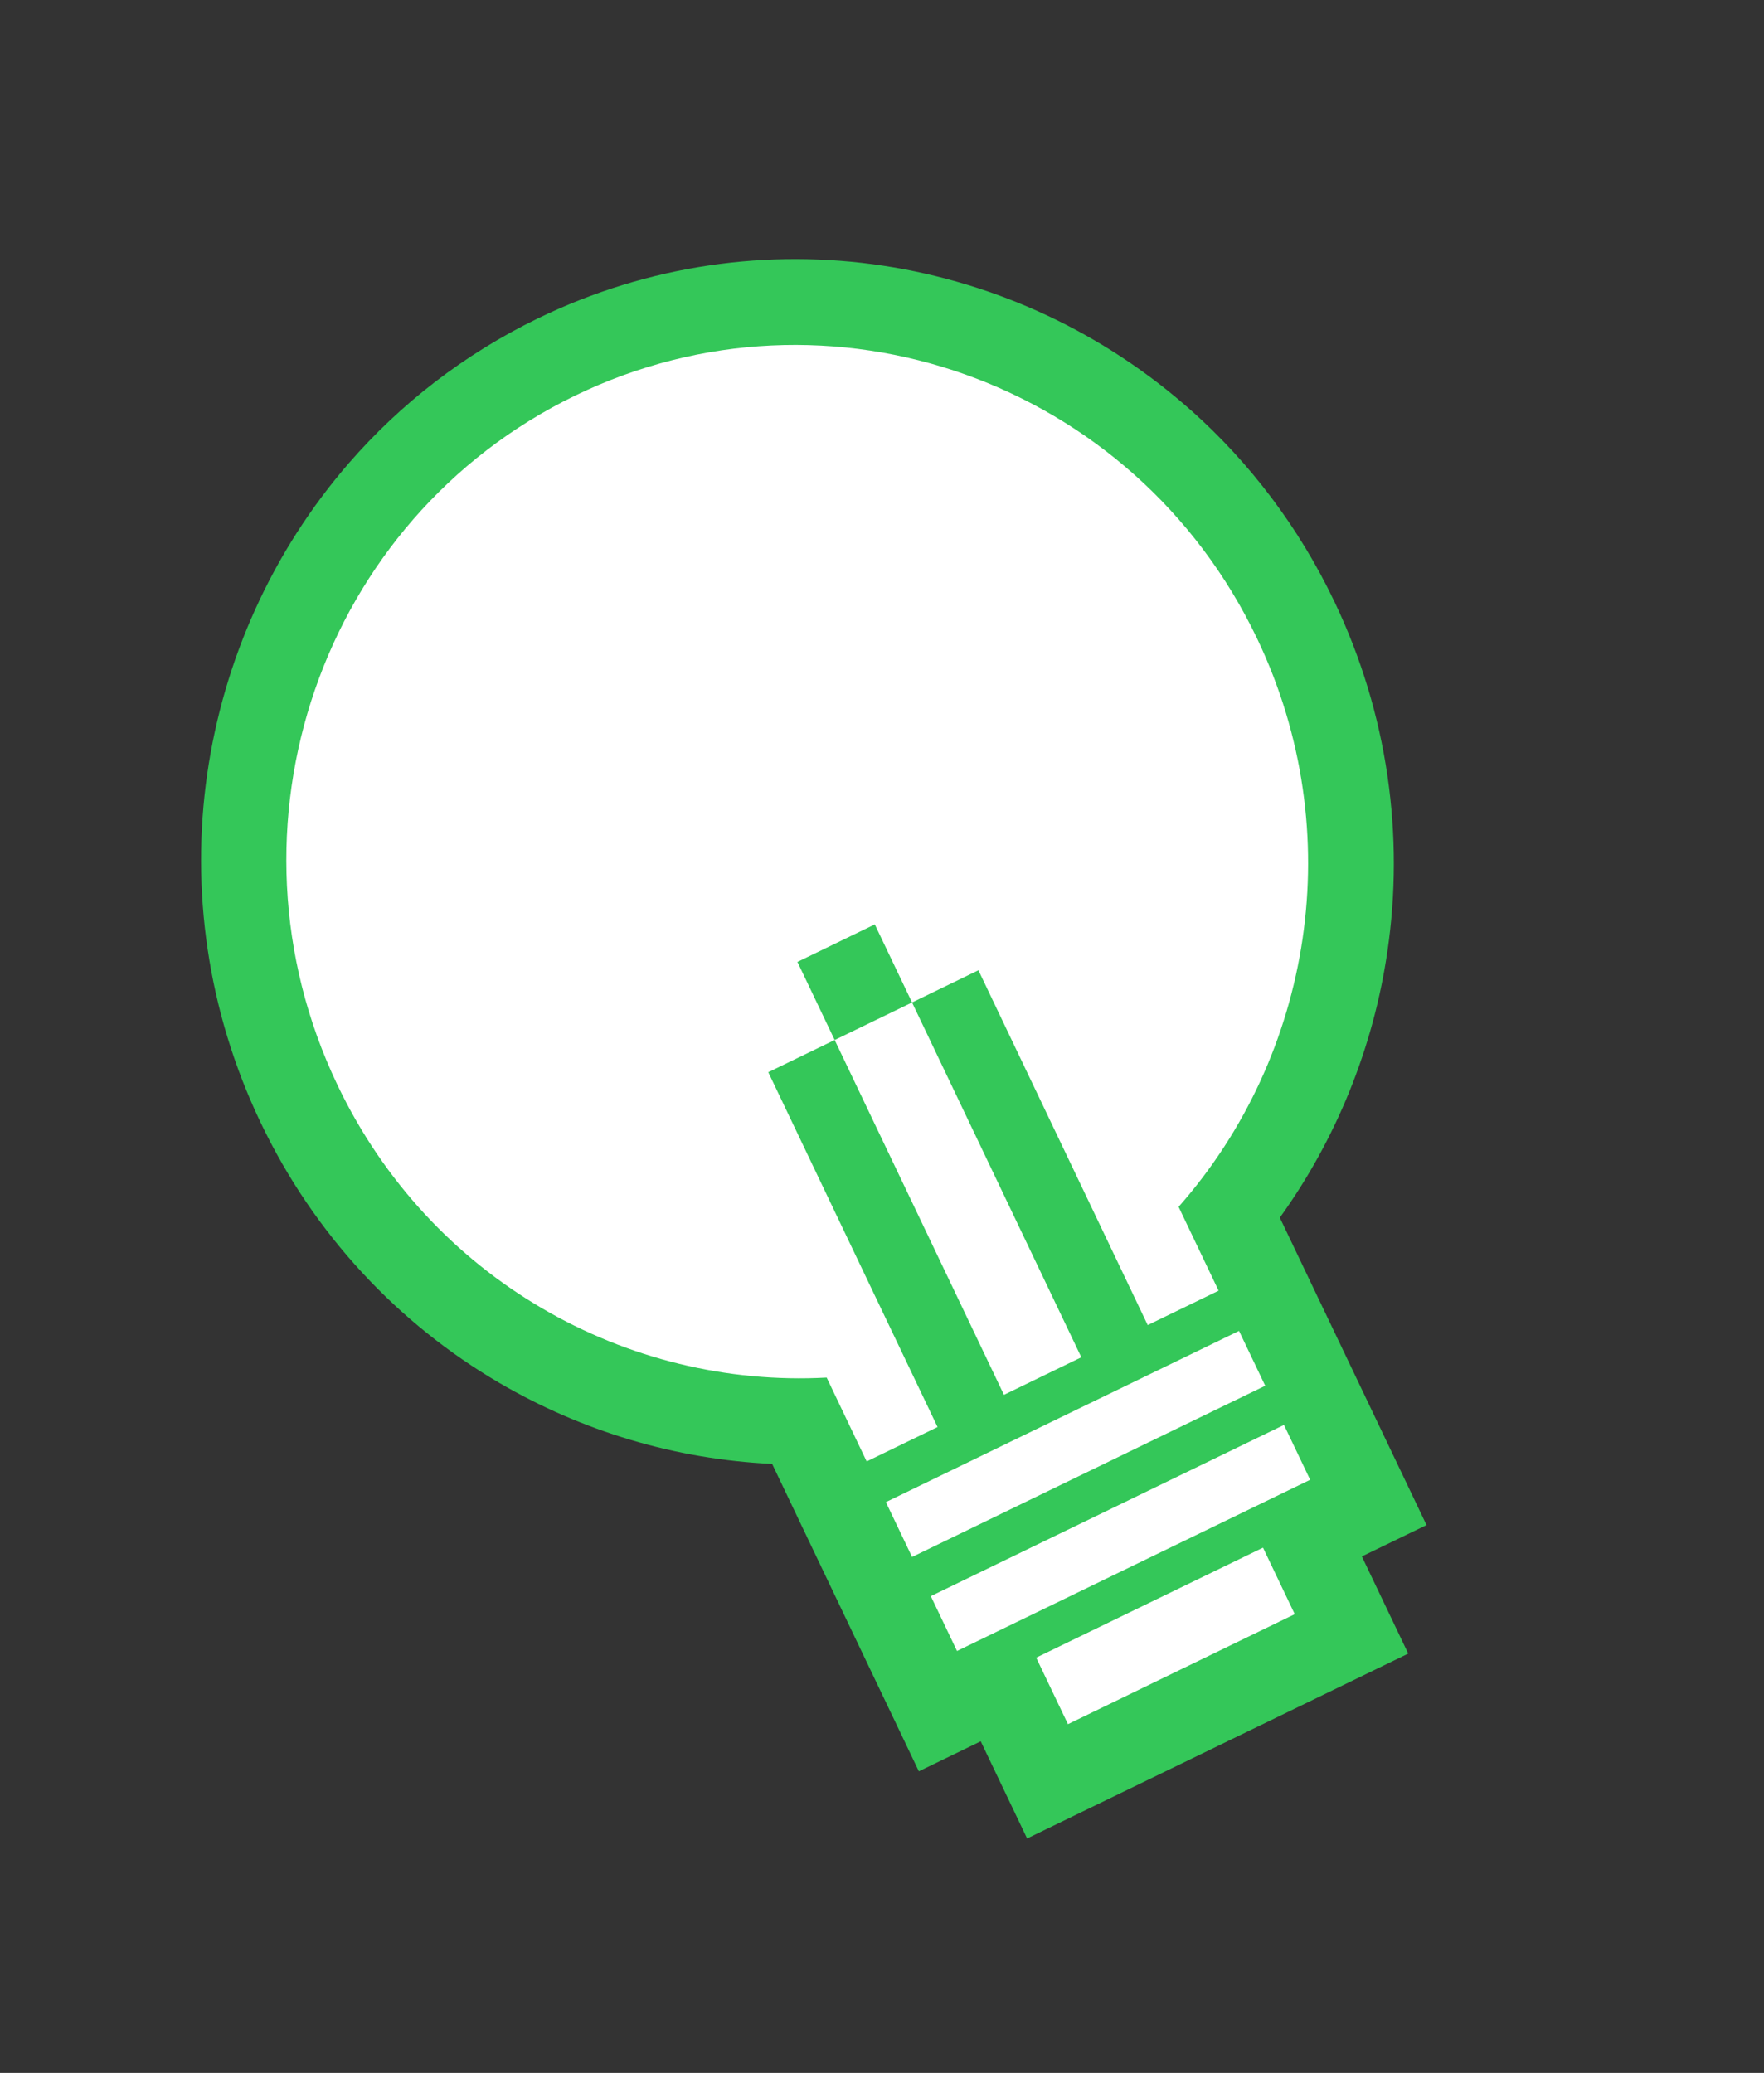<svg width="177" height="208" viewBox="0 0 177 208" fill="none" xmlns="http://www.w3.org/2000/svg">
<rect x="0" y="0" width="177" height="208" fill="#333333" stroke="none"/>
<path d="M119.536 41.201C110.777 33.398 100.001 28.381 88.598 26.658C77.194 24.936 65.131 26.536 53.984 31.943C46.556 35.546 40.174 40.527 35.044 46.43C27.344 55.287 22.439 66.181 20.787 77.695C19.145 89.204 20.772 101.371 26.143 112.625C31.544 123.943 40.025 132.863 50.052 138.735C58.386 143.62 67.802 146.44 77.476 146.892L92.197 177.737L98.407 174.725L103.06 184.475L141.303 165.926L136.649 156.175L143.139 153.028L128.418 122.182C134.105 114.279 137.804 105.098 139.209 95.489C140.916 83.926 139.294 71.679 133.893 60.361C130.312 52.858 125.38 46.412 119.549 41.206L119.536 41.201Z" fill="#34C759"/>
<path d="M124.325 133.547L88.889 150.726L91.517 156.23L126.953 139.051L124.325 133.547Z" fill="white"/>
<path d="M128.834 142.982L93.398 160.16L96.026 165.664L131.462 148.485L128.834 142.982Z" fill="white"/>
<path d="M126.731 155.296L103.972 166.333L107.158 173.007L129.916 161.97L126.731 155.296Z" fill="white"/>
<path d="M57.687 39.706C32.205 52.071 21.529 83.028 33.853 108.859C43.147 128.341 62.869 139.318 82.948 138.23L86.962 146.644L94.075 143.193L77.089 107.589L83.751 104.357L100.737 139.961L108.5 136.194L91.514 100.59L98.175 97.358L115.162 132.962L122.275 129.51L118.26 121.096C131.625 105.956 135.436 83.561 126.141 64.079C113.821 38.257 83.169 27.342 57.687 39.706ZM91.514 100.59L83.751 104.357L80.013 96.522L87.776 92.755L91.514 100.59Z" fill="white"/>
</svg>
